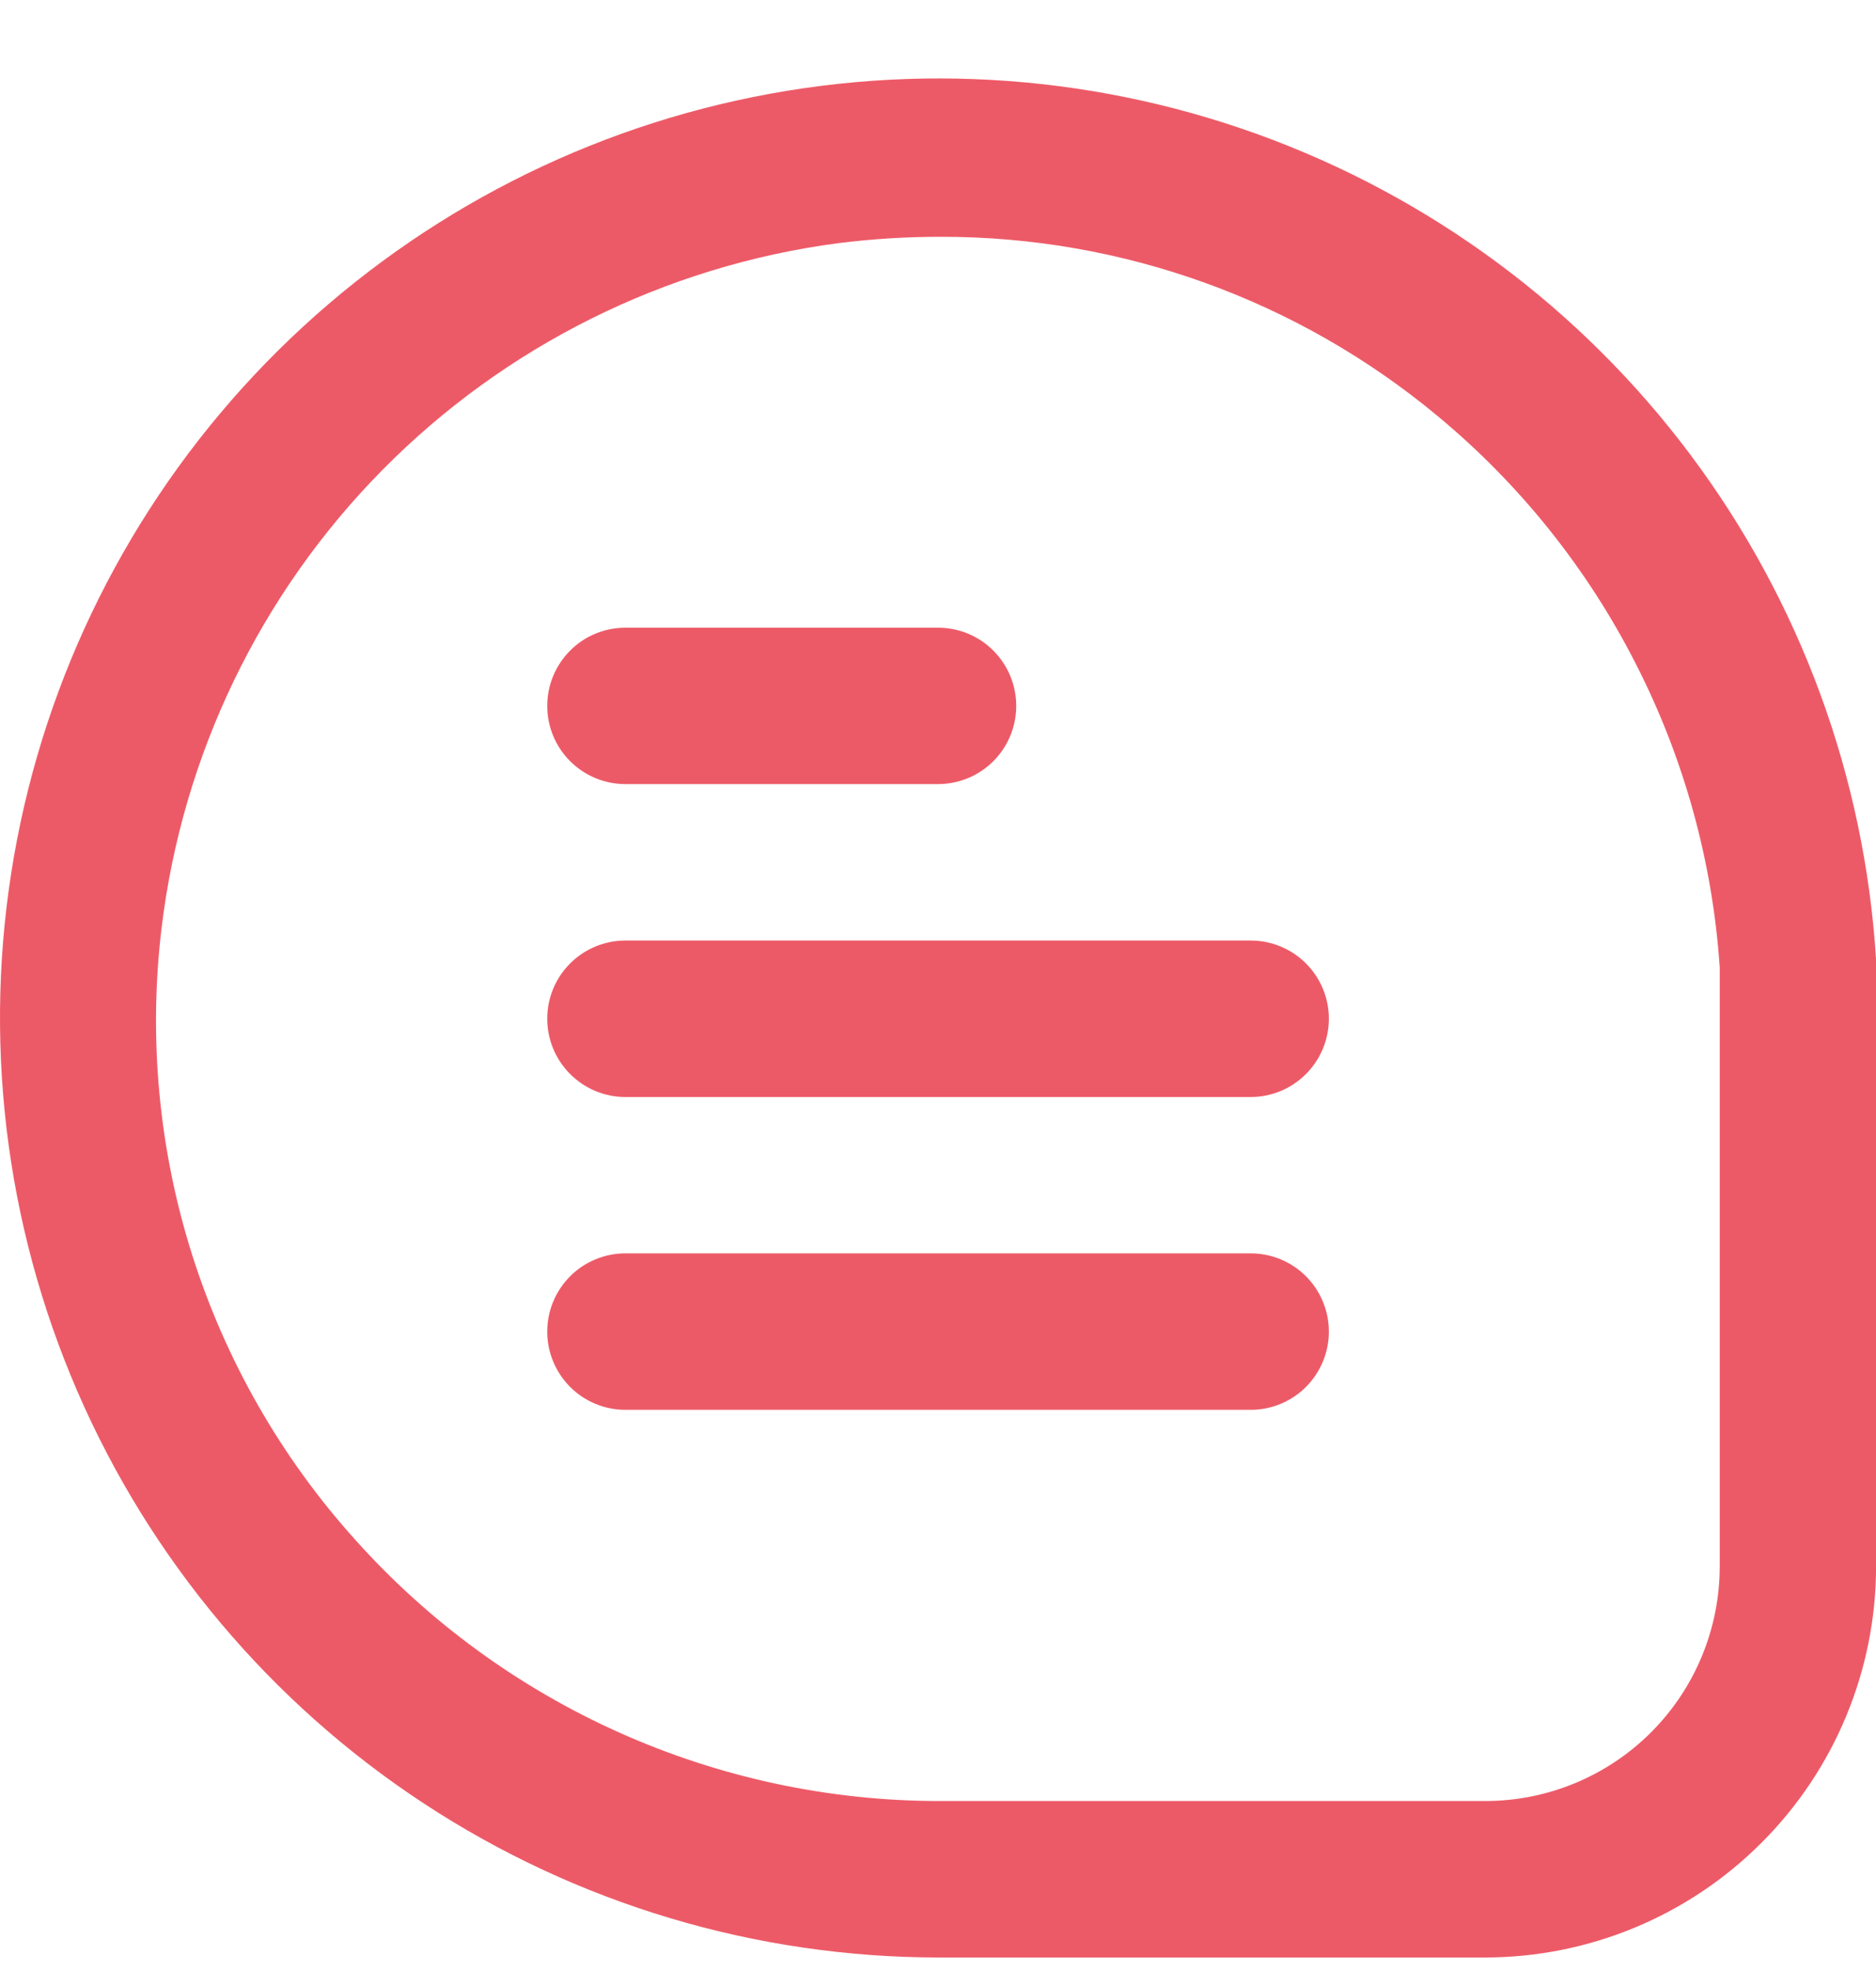 <svg width="20" height="21" viewBox="0 0 20 21" fill="none" xmlns="http://www.w3.org/2000/svg">
<path d="M20.001 10.228C19.88 8.278 19.192 6.406 18.02 4.843C16.849 3.28 15.245 2.093 13.407 1.43C11.57 0.767 9.578 0.656 7.678 1.111C5.778 1.566 4.053 2.568 2.715 3.991C1.377 5.415 0.485 7.199 0.149 9.124C-0.187 11.049 0.048 13.029 0.824 14.822C1.6 16.615 2.884 18.142 4.517 19.214C6.15 20.286 8.061 20.857 10.015 20.856H15.834C16.939 20.855 17.998 20.416 18.779 19.634C19.561 18.853 20 17.794 20.001 16.689V10.228ZM18.334 16.689C18.334 17.352 18.071 17.988 17.602 18.457C17.133 18.926 16.497 19.189 15.834 19.189H10.015C8.839 19.189 7.677 18.94 6.603 18.46C5.53 17.98 4.569 17.279 3.785 16.403C2.997 15.528 2.405 14.494 2.049 13.371C1.693 12.248 1.582 11.062 1.722 9.892C1.943 8.047 2.772 6.328 4.078 5.006C5.384 3.684 7.093 2.834 8.935 2.591C9.294 2.546 9.656 2.523 10.018 2.523C11.96 2.517 13.842 3.196 15.334 4.439C16.206 5.163 16.921 6.057 17.436 7.066C17.952 8.074 18.258 9.177 18.334 10.308V16.689Z" fill="#ED5A67"/>
<path d="M6.667 8.354H10.001C10.222 8.354 10.434 8.266 10.59 8.11C10.746 7.954 10.834 7.742 10.834 7.521C10.834 7.3 10.746 7.088 10.59 6.932C10.434 6.775 10.222 6.688 10.001 6.688H6.667C6.446 6.688 6.234 6.775 6.078 6.932C5.922 7.088 5.834 7.3 5.834 7.521C5.834 7.742 5.922 7.954 6.078 8.11C6.234 8.266 6.446 8.354 6.667 8.354ZM13.334 10.021H6.667C6.446 10.021 6.234 10.109 6.078 10.265C5.922 10.421 5.834 10.633 5.834 10.854C5.834 11.075 5.922 11.287 6.078 11.443C6.234 11.6 6.446 11.688 6.667 11.688H13.334C13.555 11.688 13.767 11.6 13.923 11.443C14.079 11.287 14.167 11.075 14.167 10.854C14.167 10.633 14.079 10.421 13.923 10.265C13.767 10.109 13.555 10.021 13.334 10.021ZM13.334 13.354H6.667C6.446 13.354 6.234 13.442 6.078 13.598C5.922 13.755 5.834 13.966 5.834 14.188C5.834 14.409 5.922 14.62 6.078 14.777C6.234 14.933 6.446 15.021 6.667 15.021H13.334C13.555 15.021 13.767 14.933 13.923 14.777C14.079 14.62 14.167 14.409 14.167 14.188C14.167 13.966 14.079 13.755 13.923 13.598C13.767 13.442 13.555 13.354 13.334 13.354Z" fill="#ED5A67"/>
</svg>
